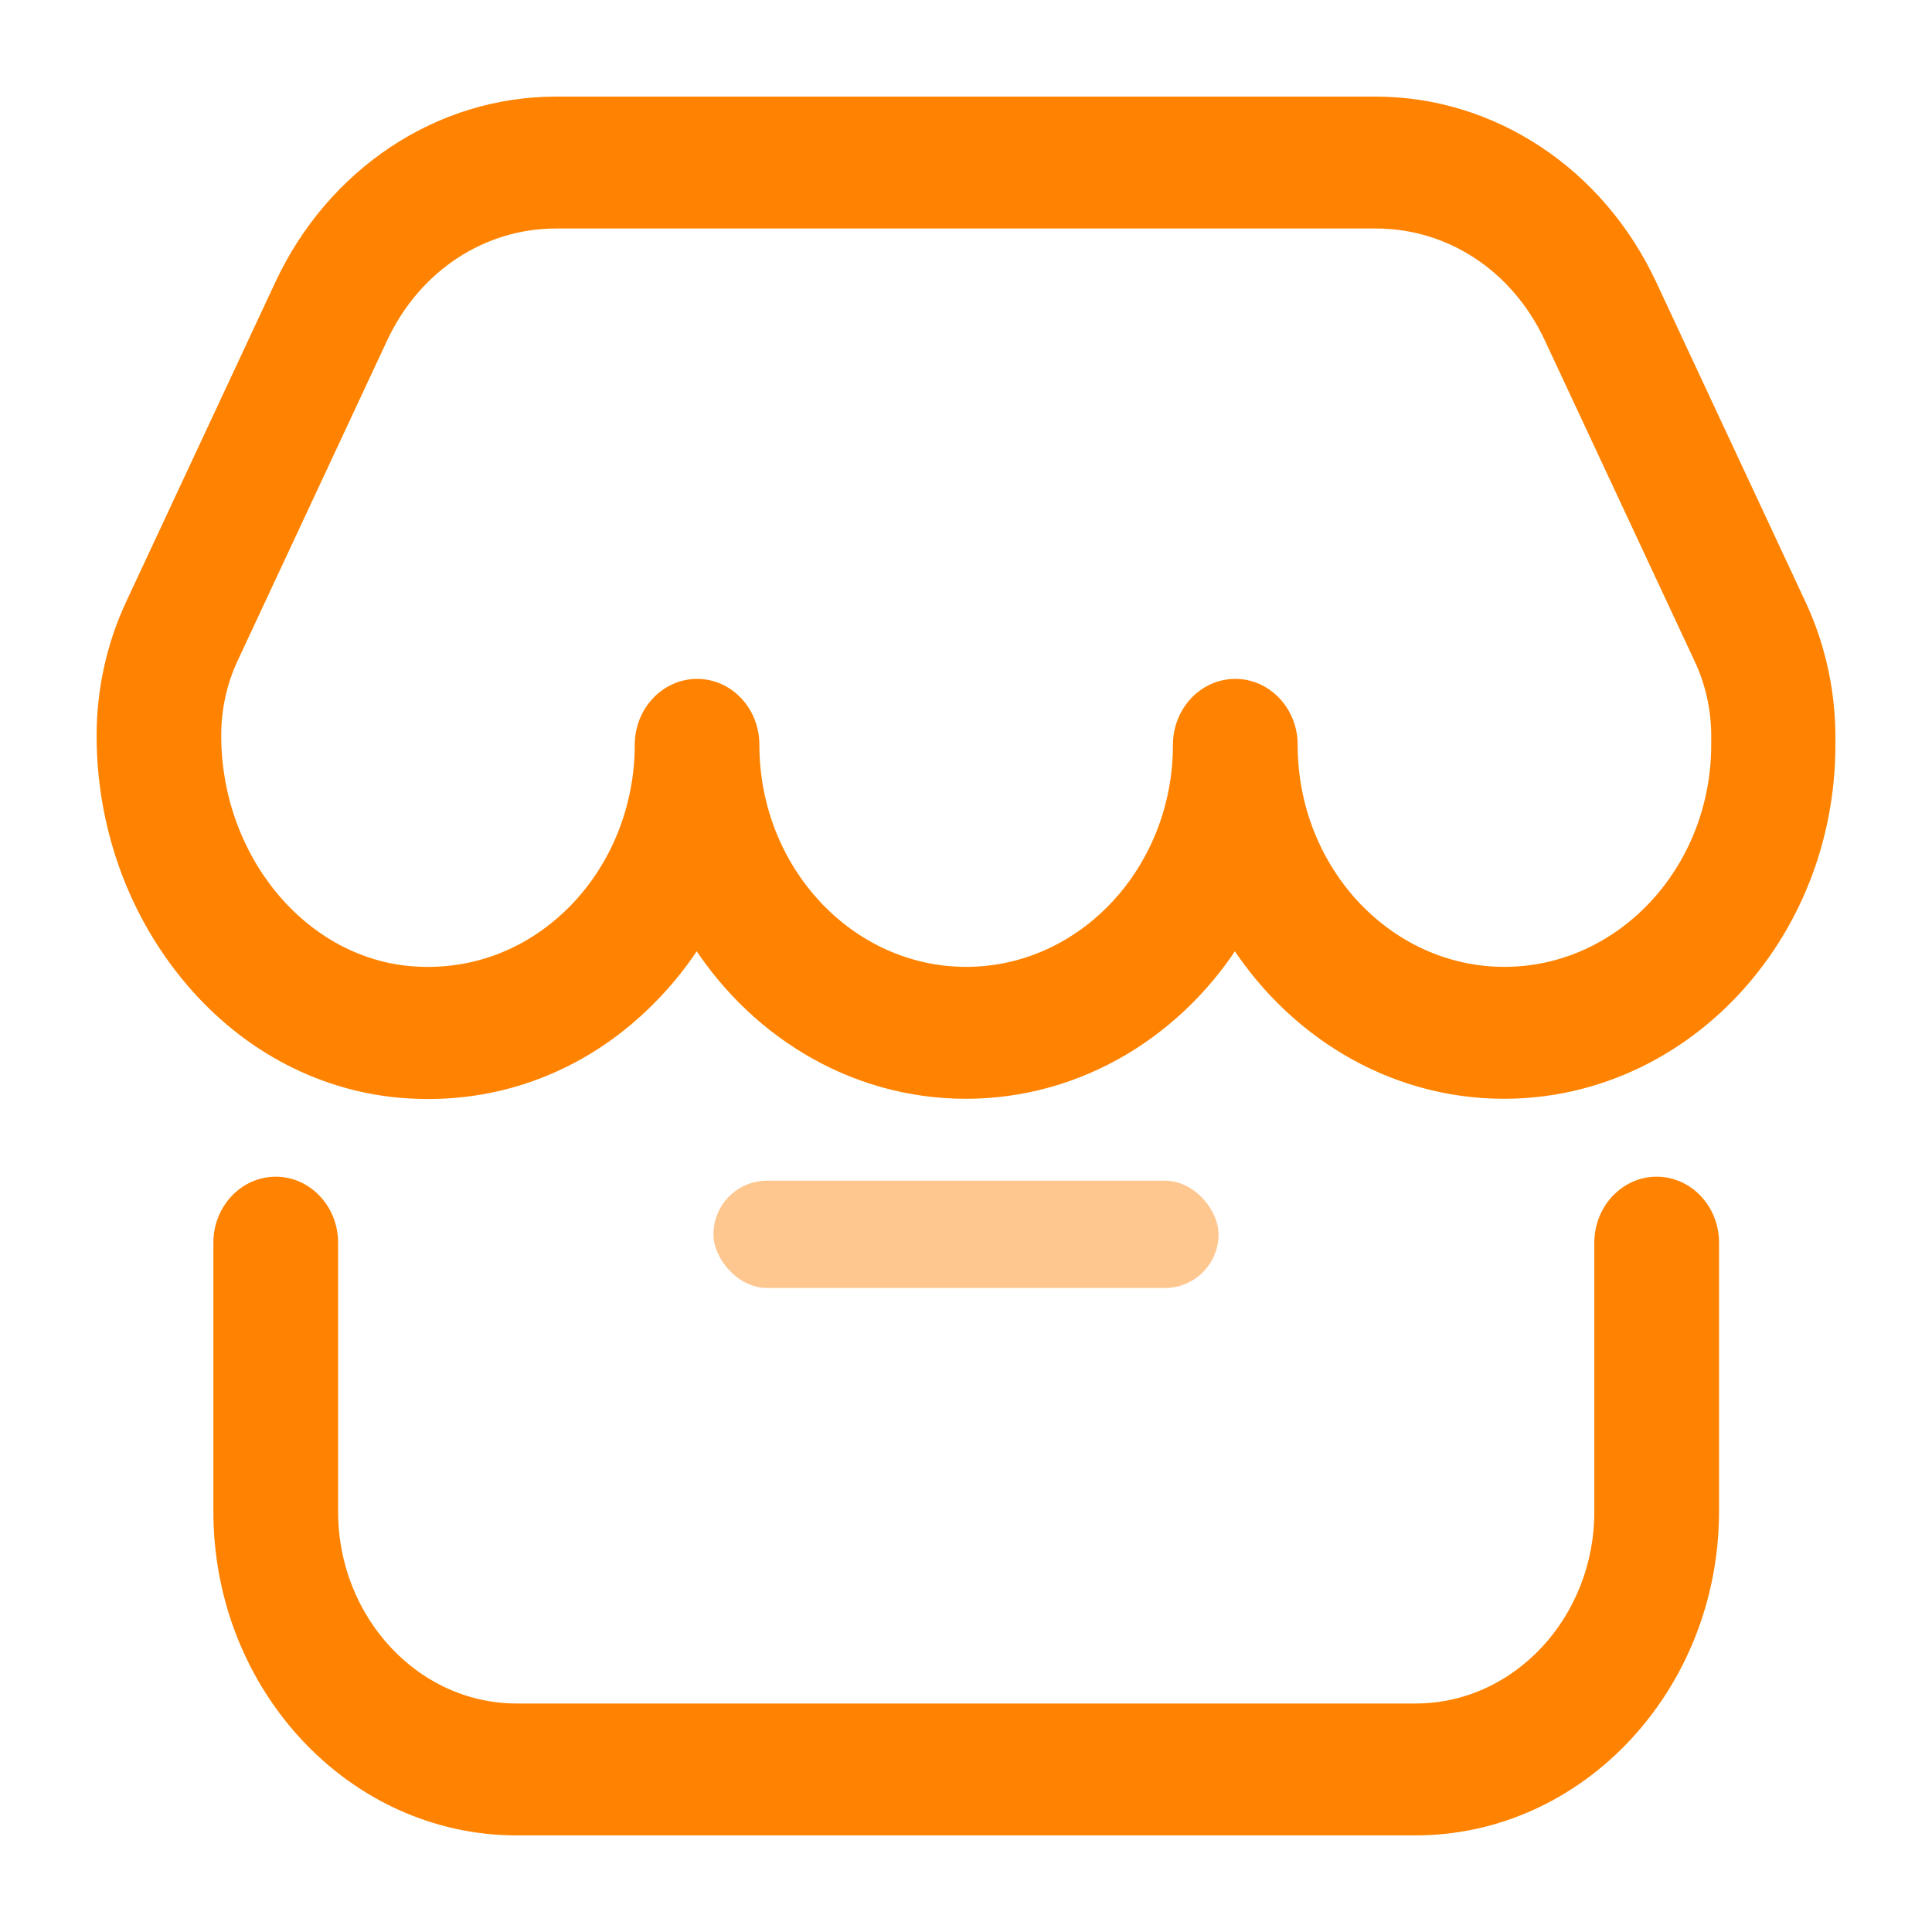 <?xml version="1.0" encoding="UTF-8"?>
<svg width="18px" height="18px" viewBox="0 0 18 18" version="1.1" xmlns="http://www.w3.org/2000/svg" xmlns:xlink="http://www.w3.org/1999/xlink">
    <!-- Generator: Sketch 58 (84663) - https://sketch.com -->
    <title>icon_home_defult</title>
    <desc>Created with Sketch.</desc>
    <g id="-" stroke="none" stroke-width="1" fill="none" fill-rule="evenodd">
        <g id="首页2备份-3" transform="translate(-40, -119)">
            <g id="-mockplus-" transform="translate(16, 64)">
                <g id="展开菜单-首页">
                    <g id="编组-2" transform="translate(24, 55)">
                        <g id="shangpu" transform="translate(1, 1)" fill="#FF8300" fill-rule="nonzero" stroke="#FF8300" stroke-width="0.2">
                            <path d="M2.992,9.139 C2.901,9.139 2.813,9.135 2.72,9.127 C1.969,9.057 1.275,8.676 0.769,8.052 C0.273,7.443 0,6.663 0,5.853 C0,5.437 0.092,5.021 0.265,4.651 L1.657,1.669 C1.892,1.167 2.251,0.747 2.697,0.451 C3.143,0.156 3.655,0 4.18,0 L11.816,0 C12.341,0 12.853,0.156 13.299,0.451 C13.745,0.745 14.104,1.167 14.339,1.669 L15.735,4.659 C15.904,5.023 15.996,5.431 16,5.836 L16,5.939 C16,7.703 14.66,9.137 13.012,9.137 C11.963,9.137 11.04,8.555 10.505,7.678 C9.973,8.557 9.048,9.137 7.998,9.137 C6.948,9.137 6.025,8.555 5.491,7.678 C5.354,7.904 5.191,8.112 5.003,8.297 C4.449,8.847 3.741,9.139 2.992,9.139 Z M4.18,1.029 C3.47,1.029 2.834,1.451 2.517,2.128 L1.125,5.11 C1.017,5.338 0.961,5.595 0.961,5.851 C0.961,7.015 1.771,8.003 2.805,8.1 C3.382,8.153 3.934,7.954 4.357,7.538 C4.774,7.128 5.014,6.546 5.014,5.939 C5.014,5.655 5.23,5.425 5.495,5.425 C5.76,5.425 5.975,5.655 5.975,5.939 C5.975,7.135 6.885,8.108 8.002,8.108 C9.119,8.108 10.028,7.135 10.028,5.939 C10.028,5.655 10.244,5.425 10.509,5.425 C10.774,5.425 10.99,5.655 10.99,5.939 C10.99,7.135 11.899,8.108 13.016,8.108 C14.133,8.108 15.041,7.137 15.043,5.941 L15.043,5.844 C15.041,5.593 14.985,5.342 14.879,5.118 L13.483,2.128 C13.166,1.449 12.53,1.029 11.82,1.029 L4.18,1.029 Z M12.187,16 L3.814,16 C2.311,16 1.088,14.691 1.088,13.082 L1.088,10.577 C1.088,10.294 1.304,10.063 1.569,10.063 C1.834,10.063 2.05,10.294 2.05,10.577 L2.05,13.082 C2.05,14.123 2.842,14.971 3.814,14.971 L12.189,14.971 C13.162,14.971 13.954,14.123 13.954,13.082 L13.954,10.577 C13.954,10.294 14.17,10.063 14.435,10.063 C14.7,10.063 14.916,10.294 14.916,10.577 L14.916,13.082 C14.914,14.689 13.691,16 12.187,16 L12.187,16 Z" id="形状"></path>
                        </g>
                        <rect id="矩形" fill="#FEC790" x="6.647" y="11" width="4.706" height="1" rx="0.5"></rect>
                    </g>
                </g>
            </g>
        </g>
    </g>
</svg>